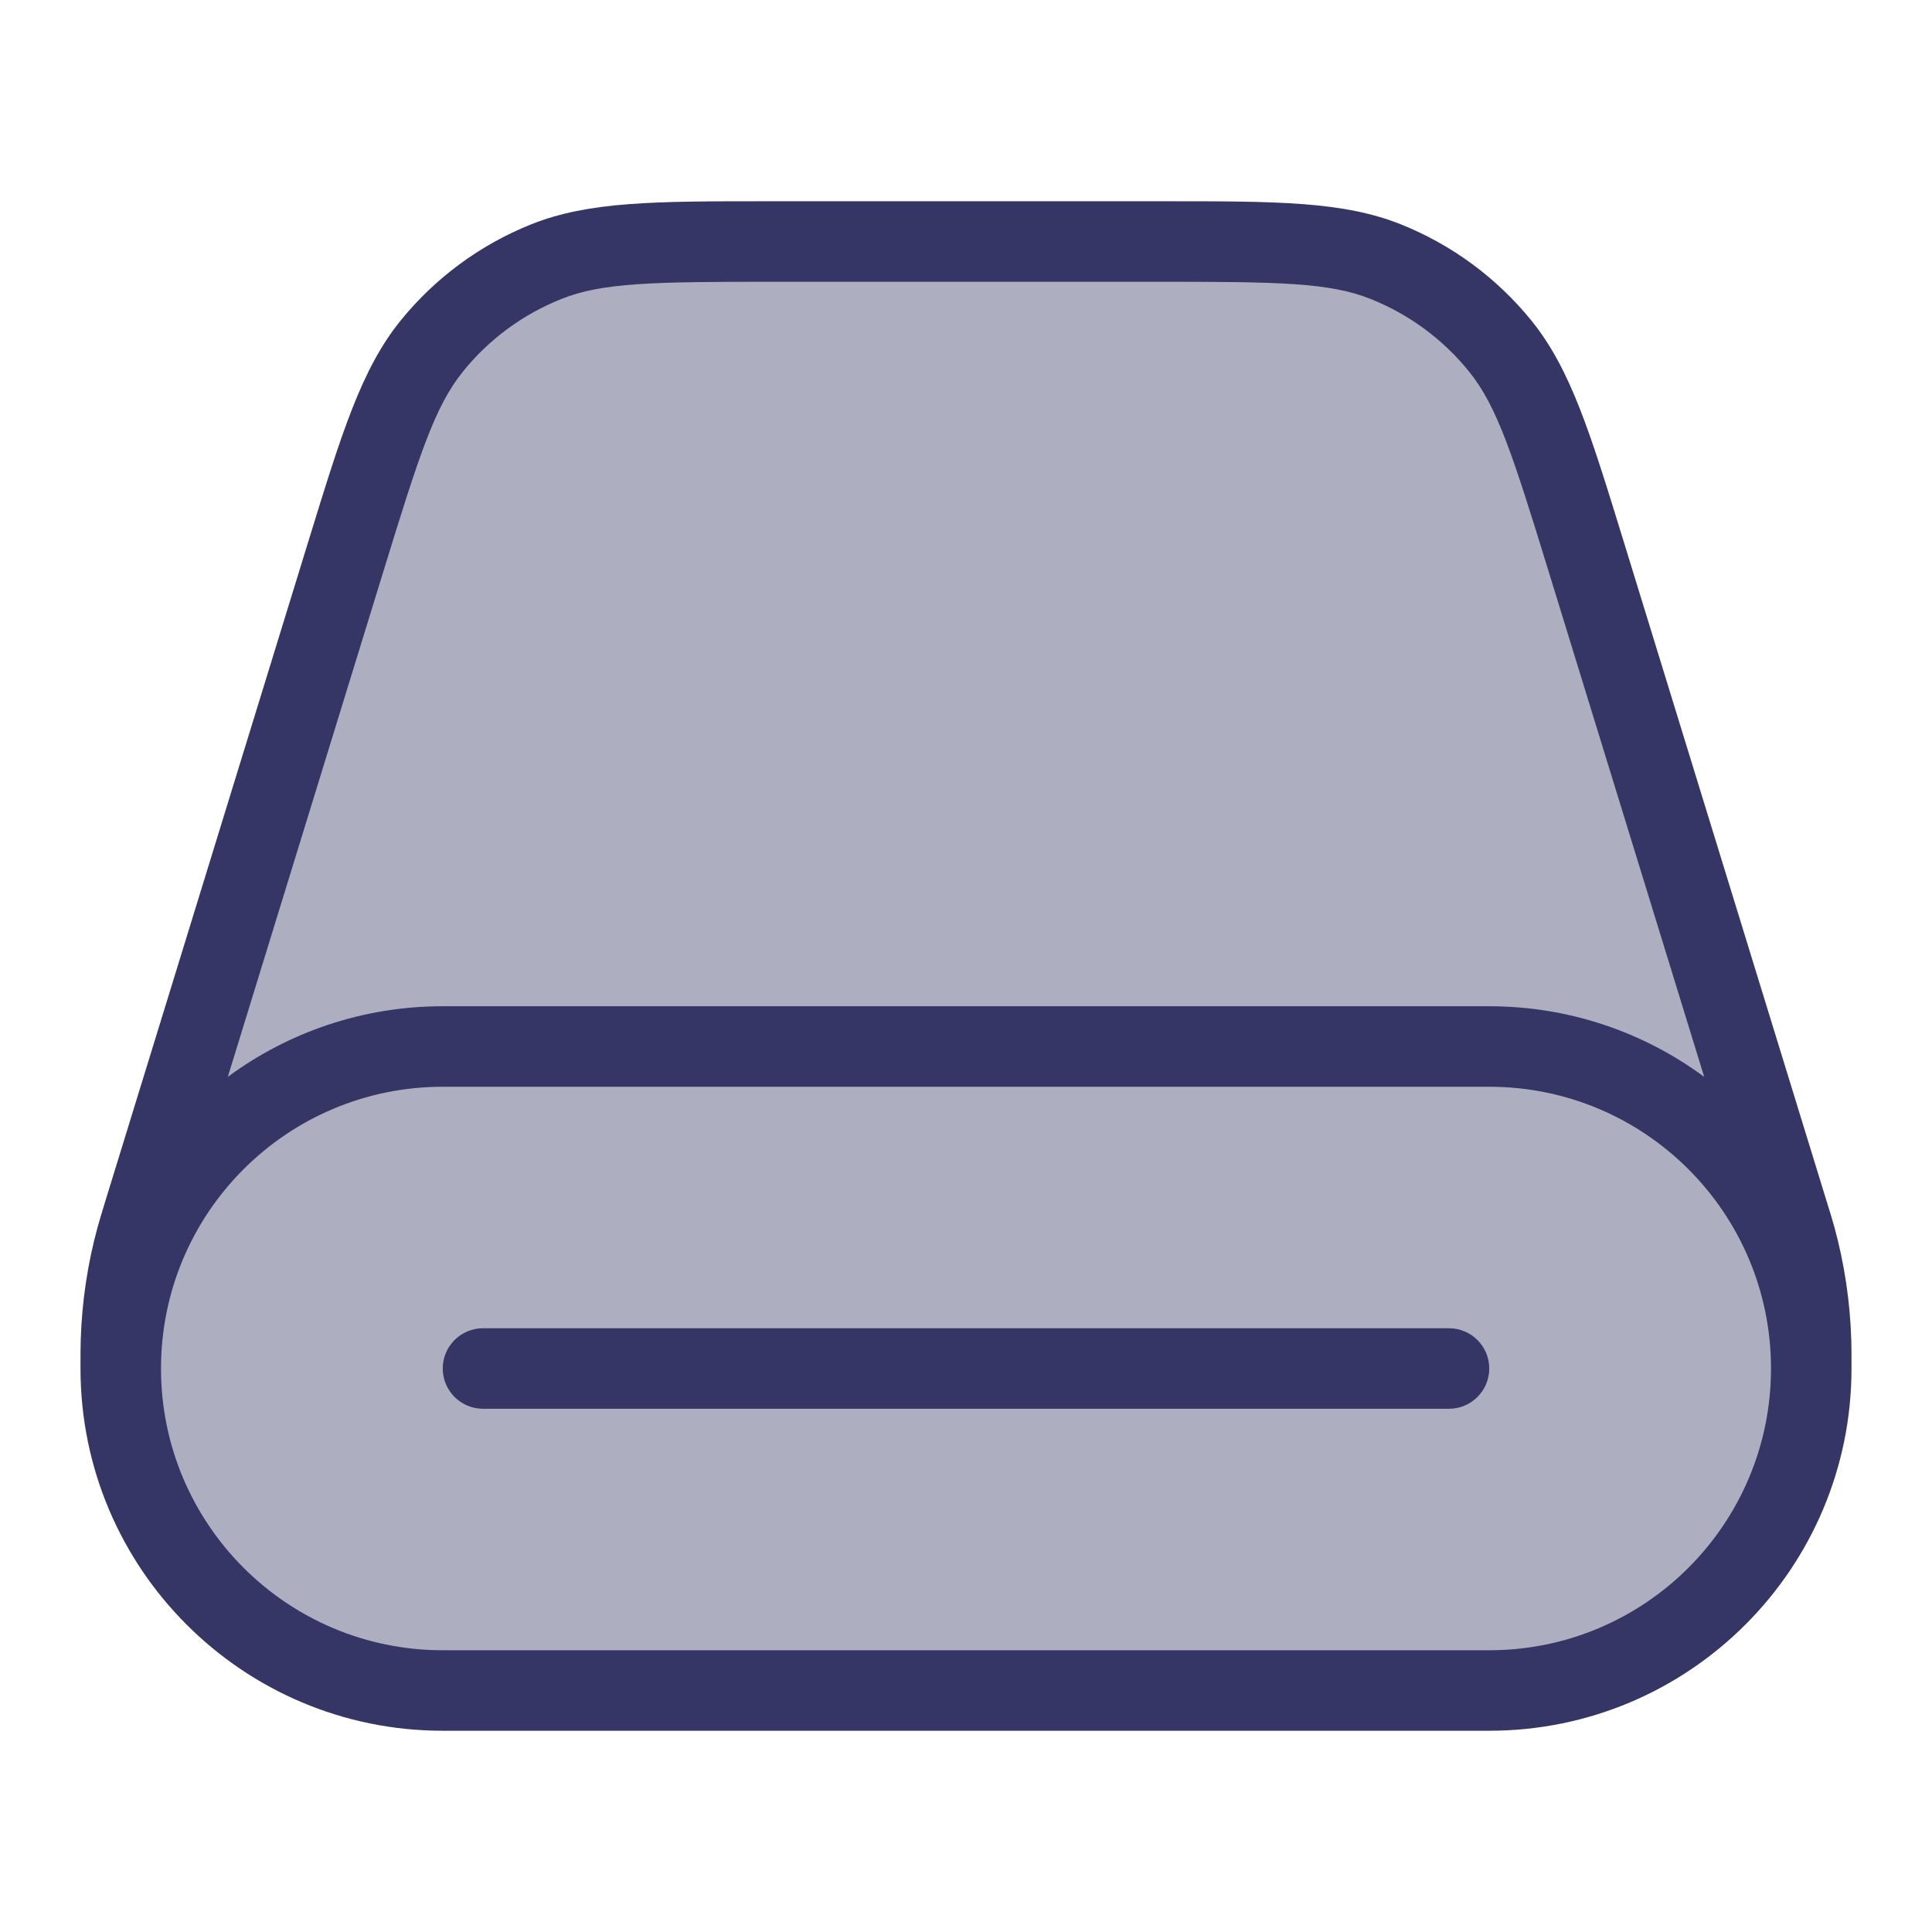 <svg width="24" height="24" viewBox="0 0 24 24" fill="none" xmlns="http://www.w3.org/2000/svg">
<path opacity="0.4" d="M5.5 21H18.5C20.709 21 22.5 19.209 22.5 17C22.5 16.827 22.5 16.741 22.497 16.655C22.484 16.222 22.419 15.792 22.305 15.374C22.282 15.292 22.257 15.209 22.206 15.044L19.716 6.953C19.28 5.534 19.061 4.824 18.636 4.299C18.261 3.835 17.773 3.474 17.219 3.252C16.591 3 15.849 3 14.364 3H9.636C8.151 3 7.409 3 6.781 3.252C6.227 3.474 5.739 3.835 5.364 4.299C4.939 4.824 4.72 5.534 4.284 6.953L1.794 15.044C1.743 15.209 1.718 15.292 1.695 15.374C1.581 15.792 1.516 16.222 1.503 16.655C1.5 16.741 1.5 16.827 1.5 17C1.5 19.209 3.291 21 5.5 21Z" fill="#353566"/>
<path d="M6 16.5C5.724 16.5 5.5 16.724 5.5 17C5.5 17.276 5.724 17.5 6 17.5H18C18.276 17.5 18.5 17.276 18.5 17C18.5 16.724 18.276 16.5 18 16.5H6Z" fill="#353566"/>
<path fill-rule="evenodd" clip-rule="evenodd" d="M9.516 2.5H14.484C15.853 2.5 16.687 2.5 17.405 2.788C18.038 3.042 18.596 3.454 19.025 3.984C19.512 4.586 19.756 5.383 20.159 6.691L22.686 14.906C22.735 15.062 22.762 15.152 22.787 15.242C22.912 15.698 22.982 16.167 22.997 16.64C23 16.733 23 16.827 23 16.991V17C23 19.485 20.985 21.5 18.5 21.5H5.5C3.015 21.5 1 19.485 1 17V16.991C1 16.827 1 16.733 1.003 16.64C1.018 16.167 1.088 15.698 1.213 15.242C1.238 15.152 1.265 15.063 1.313 14.906L3.841 6.691C4.244 5.383 4.489 4.586 4.975 3.984C5.404 3.454 5.962 3.042 6.595 2.788C7.313 2.5 8.147 2.5 9.516 2.5ZM19.238 7.1L21.17 13.377C20.423 12.826 19.5 12.5 18.5 12.5H5.5C4.5 12.5 3.577 12.826 2.83 13.377L4.762 7.1C5.211 5.639 5.403 5.046 5.753 4.613C6.074 4.215 6.493 3.907 6.968 3.716C7.484 3.509 8.107 3.5 9.636 3.5H14.364C15.893 3.5 16.516 3.509 17.032 3.716C17.507 3.907 17.925 4.215 18.247 4.613C18.597 5.046 18.789 5.639 19.238 7.1ZM5.5 13.5C3.567 13.5 2 15.067 2 17C2 18.933 3.567 20.5 5.5 20.5H18.5C20.433 20.5 22 18.933 22 17C22 15.067 20.433 13.5 18.5 13.5H5.5Z" fill="#353566"/>
</svg>
